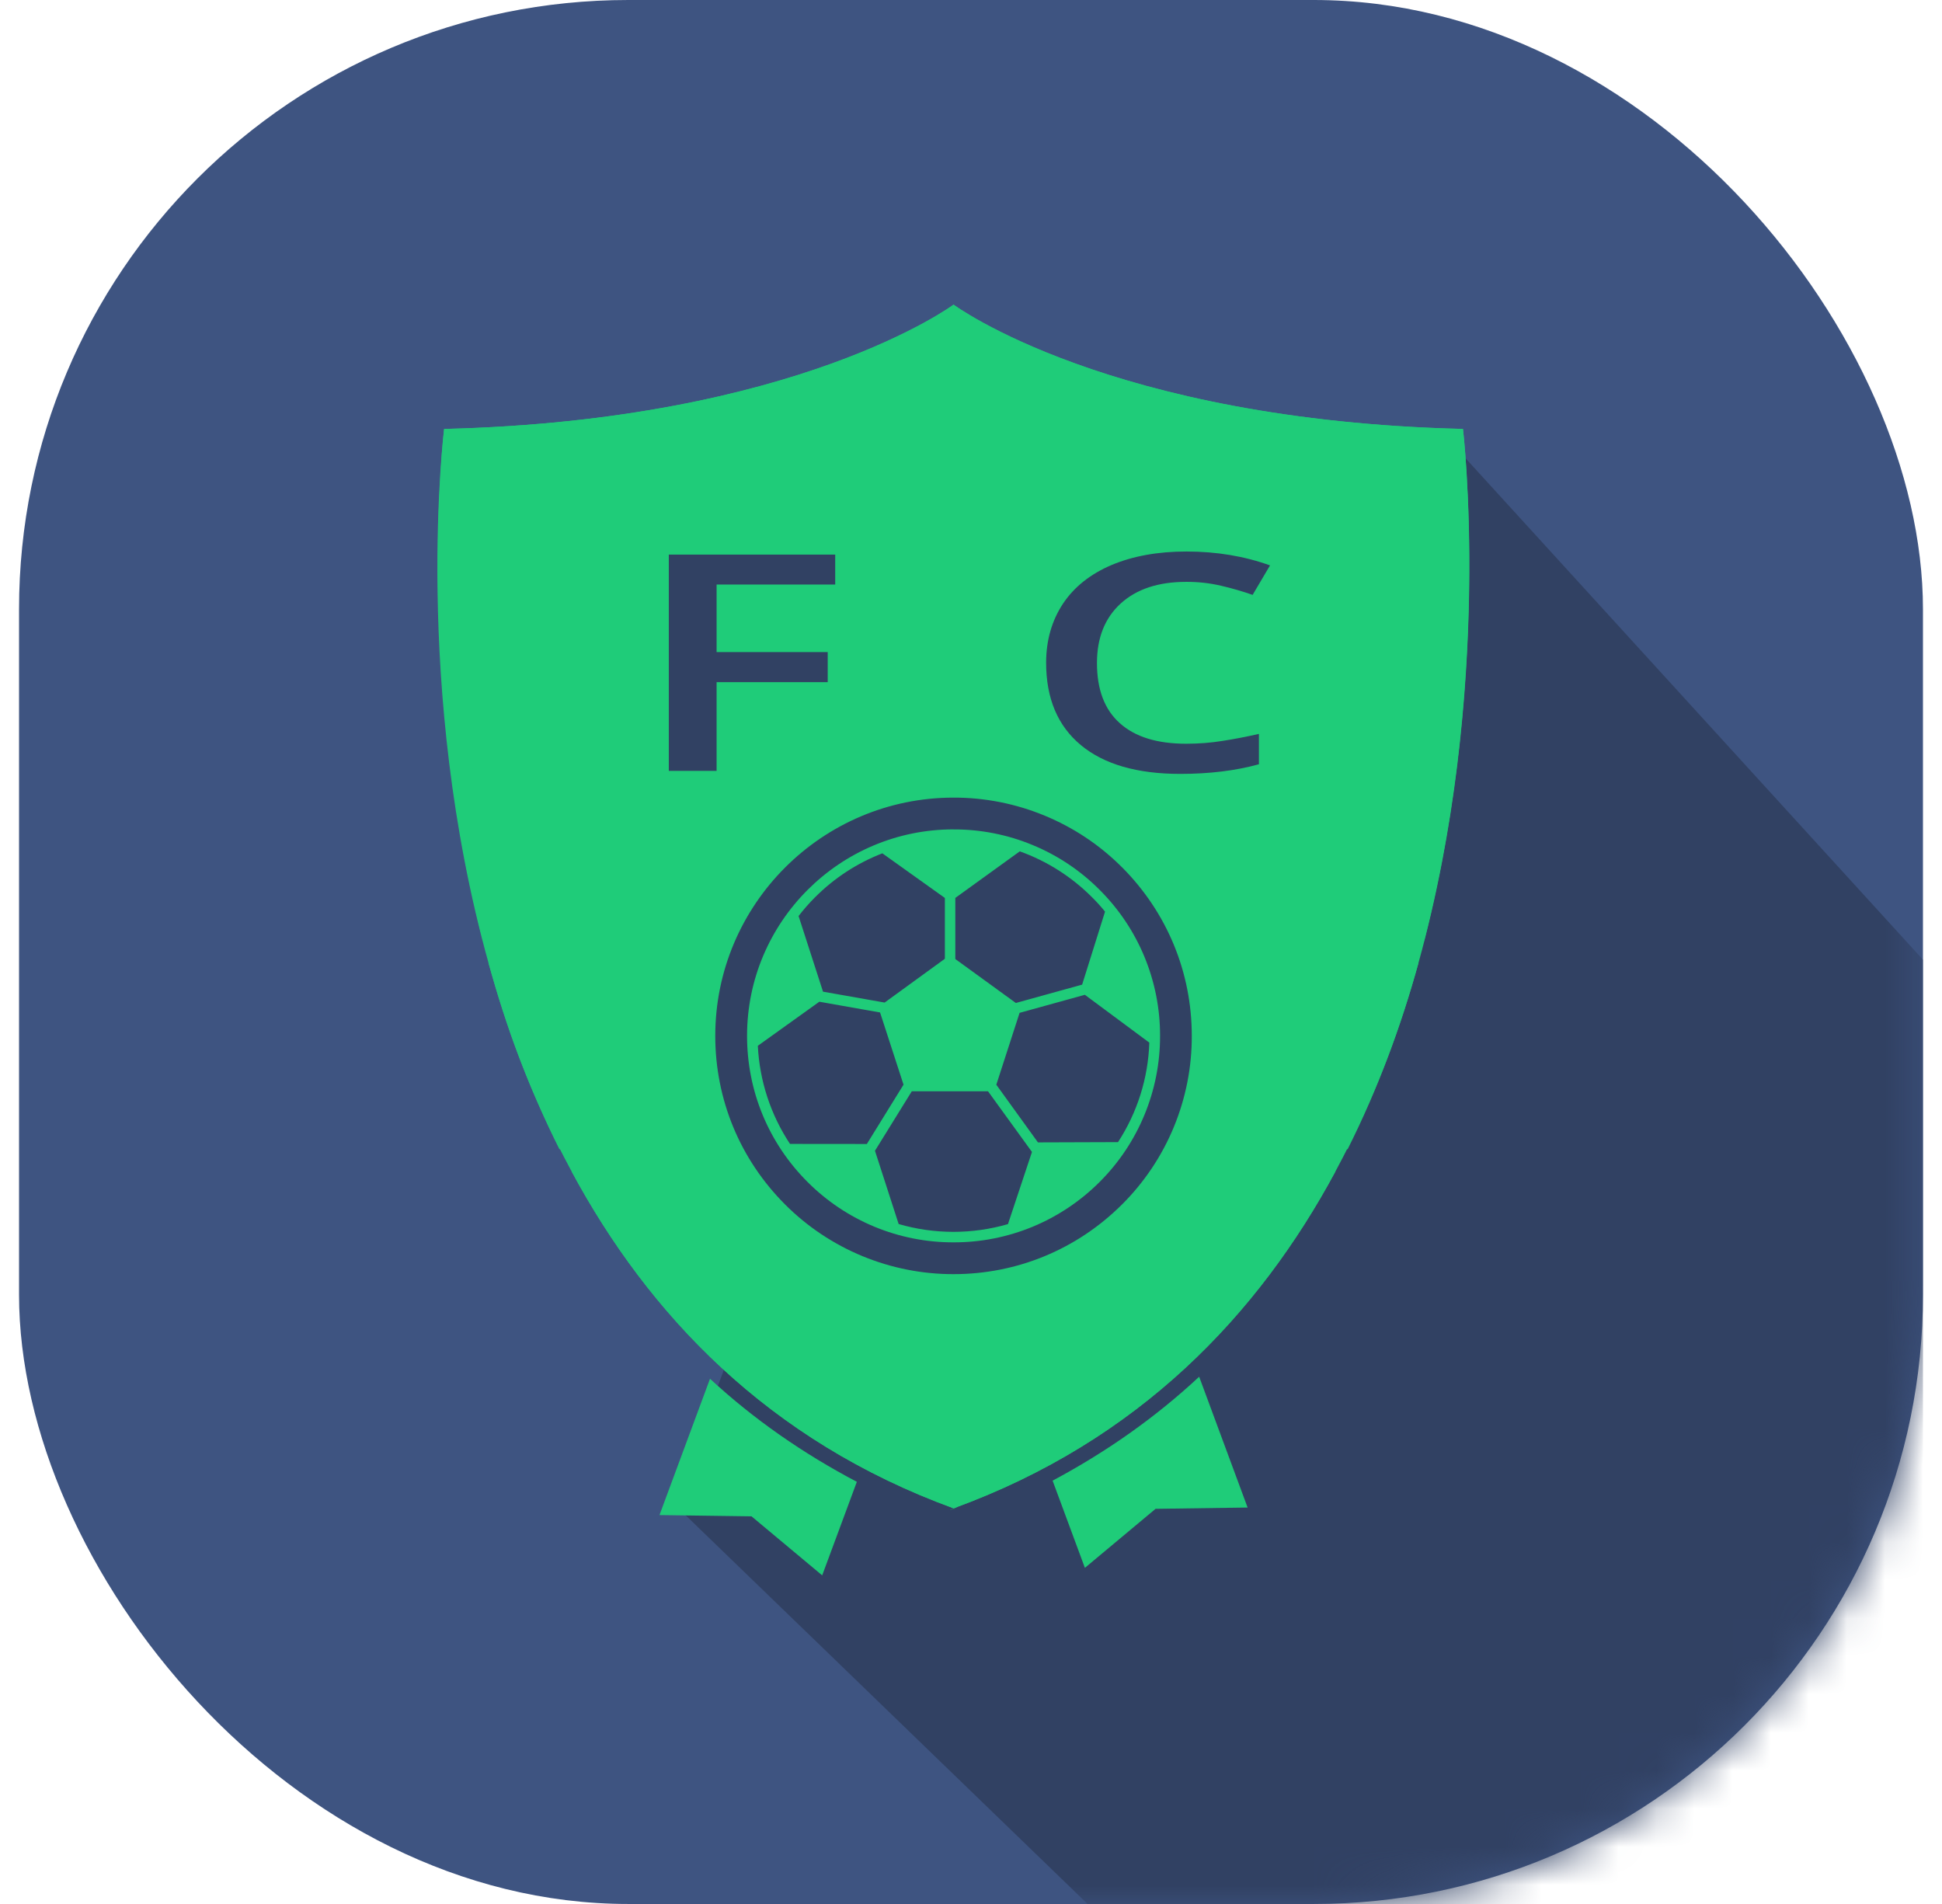 <svg xmlns="http://www.w3.org/2000/svg" width="51" height="50" fill="none" viewBox="0 0 51 50">
    <rect width="50" height="50" x=".5" fill="#3E5481" rx="16"/>
    <mask id="fxkr90sana" width="51" height="50" x="0" y="0" maskUnits="userSpaceOnUse">
        <rect width="50" height="50" x=".5" fill="#C4C4C4" rx="16"/>
    </mask>
    <g mask="url(#fxkr90sana)">
        <path fill="#314163" d="M12 11.5l5.5-.5 4-1L25 8.5l2.011 1.064L32.5 11l5.5.5 12.5 13.702V50H28.562L17.704 39.5 19 36v-.5l-2.224-2.255L16 32l-1.5-2.5-1.006-2.957L12.5 23.5l-.5-3v-9z"/>
    </g>
    <path fill="#1FCC79" fill-rule="evenodd" d="M25.042 8s-4.082 3.039-13.379 3.265c0 0-.847 6.792 1.165 14.019.457 1.644 1.035 3.348 2.184 5.48 2.021 3.75 5.154 7.068 10.03 8.845 4.876-1.777 8.01-5.096 10.028-8.845 1.087-2.017 1.727-3.836 2.182-5.48 1.987-7.17 1.168-14.02 1.168-14.02C29.123 11.04 25.042 8 25.042 8zm0 31.61c-.232-.085.223.09 0 0zm0 0c.346-.134-.33.136 0 0-.33.142.347-.127 0 0zm10.028-8.846c.05-.085-.049.088 0 0-.048.087.05-.086 0 0z" clip-rule="evenodd"/>
    <path fill="#1FCC79" d="M18.646 36.207l-1.327 3.58 2.417.033 1.856 1.55.91-2.456c-1.405-.741-2.7-1.636-3.856-2.707zm8.997 2.676l.848 2.29 1.856-1.55 2.417-.034-1.272-3.435c-1.156 1.077-2.445 1.98-3.849 2.729zM25.041 37.596v-6.832h-8.04c1.753 2.885 4.303 5.393 8.04 6.832zm-11.66-24.631c-.122 1.785-.276 6.675 1.082 11.734h10.578V10.114c-1.27.752-4.982 2.566-11.66 2.85z"/>
    <path fill="#1FCC79" d="M25.042 38.9c-4.522-1.647-7.474-4.683-9.41-8.136h-.62c2.021 3.75 5.154 7.068 10.03 8.845 4.876-1.777 8.01-5.096 10.028-8.845h-.619c-1.935 3.453-4.887 6.488-9.41 8.136zM38.42 11.265C29.123 11.039 25.042 8 25.042 8s-4.082 3.039-13.379 3.265c0 0-.765 6.51 1.018 13.434h.568c-1.717-6.63-.987-12.873-.987-12.873 8.88-.215 12.78-3.117 12.78-3.117s3.899 2.901 12.779 3.117c0 0 .73 6.243-.986 12.873h.567c1.783-6.923 1.018-13.434 1.018-13.434z"/>
    <path fill="#1FCC79" d="M33.078 30.764H25.04v6.832c3.735-1.438 6.284-3.945 8.037-6.832zm-8.037-20.65V24.7h10.573c1.36-5.058 1.21-9.948 1.087-11.734-6.678-.285-10.39-2.099-11.66-2.85zM25.041 25.284H12.827c.458 1.645 1.064 3.303 1.864 4.895h20.7c.8-1.591 1.406-3.25 1.861-4.895H25.041"/>
    <path fill="#314163" d="M18.82 20.244h-1.256v-5.68h4.37v.786h-3.115v1.774h2.918v.79h-2.918v2.33zm12.33-4.964c-.729 0-1.3.189-1.716.566-.417.379-.626.901-.626 1.566 0 .698.201 1.225.602 1.581.4.359.98.538 1.74.538.328 0 .645-.024.953-.074.306-.047.626-.109.958-.184v.797c-.608.168-1.295.253-2.066.253-1.132 0-2.003-.252-2.61-.756-.607-.504-.912-1.224-.912-2.163 0-.59.15-1.107.442-1.55.295-.443.723-.781 1.28-1.018.559-.234 1.213-.353 1.964-.353.791 0 1.523.123 2.194.365l-.457.774c-.26-.091-.537-.172-.829-.24-.3-.07-.608-.104-.917-.102zm-1.683 7.497c-.58-.582-1.27-1.043-2.03-1.357-.76-.315-1.574-.476-2.396-.474-3.45 0-6.257 2.807-6.257 6.256 0 1.672.65 3.243 1.833 4.428.58.581 1.27 1.042 2.03 1.356.759.314 1.573.475 2.394.474 1.667 0 3.24-.649 4.427-1.832.582-.58 1.044-1.27 1.358-2.03.314-.76.475-1.574.472-2.396 0-1.67-.65-3.24-1.83-4.425z"/>
    <path fill="#1FCC79" d="M28.419 25.857l-1.741.482-1.59-1.154V23.58l1.693-1.223c.715.256 1.363.668 1.899 1.207.122.12.235.246.34.376l-.601 1.916zm.942 4.136L27.258 30l-1.087-1.506-.007-.006.612-1.89 1.714-.474 1.693 1.256c-.03.93-.314 1.833-.822 2.613zm-2.89 2.153c-.938.272-1.934.271-2.871-.002l-.622-1.924.967-1.562h2.002l1.154 1.593-.63 1.895zm-5.724-2.105c-.509-.768-.8-1.659-.845-2.578l1.615-1.157 1.595.282.616 1.896-.963 1.558-2.018-.002zm.656-6.476c.502-.505 1.105-.899 1.769-1.156l1.642 1.172v1.597l-1.582 1.15-1.618-.286-.642-1.986c.132-.172.275-.335.43-.491zm3.638-1.785c-2.989 0-5.422 2.43-5.422 5.422 0 1.448.563 2.811 1.587 3.836.503.504 1.1.904 1.759 1.177.658.272 1.364.412 2.076.41.713.002 1.419-.138 2.078-.41.658-.273 1.256-.673 1.76-1.177.504-.503.904-1.101 1.176-1.76.272-.658.412-1.364.41-2.076.002-.712-.138-1.418-.41-2.076-.272-.658-.672-1.255-1.177-1.758-.503-.505-1.1-.905-1.76-1.177-.658-.273-1.364-.412-2.077-.41z"/>
</svg>
